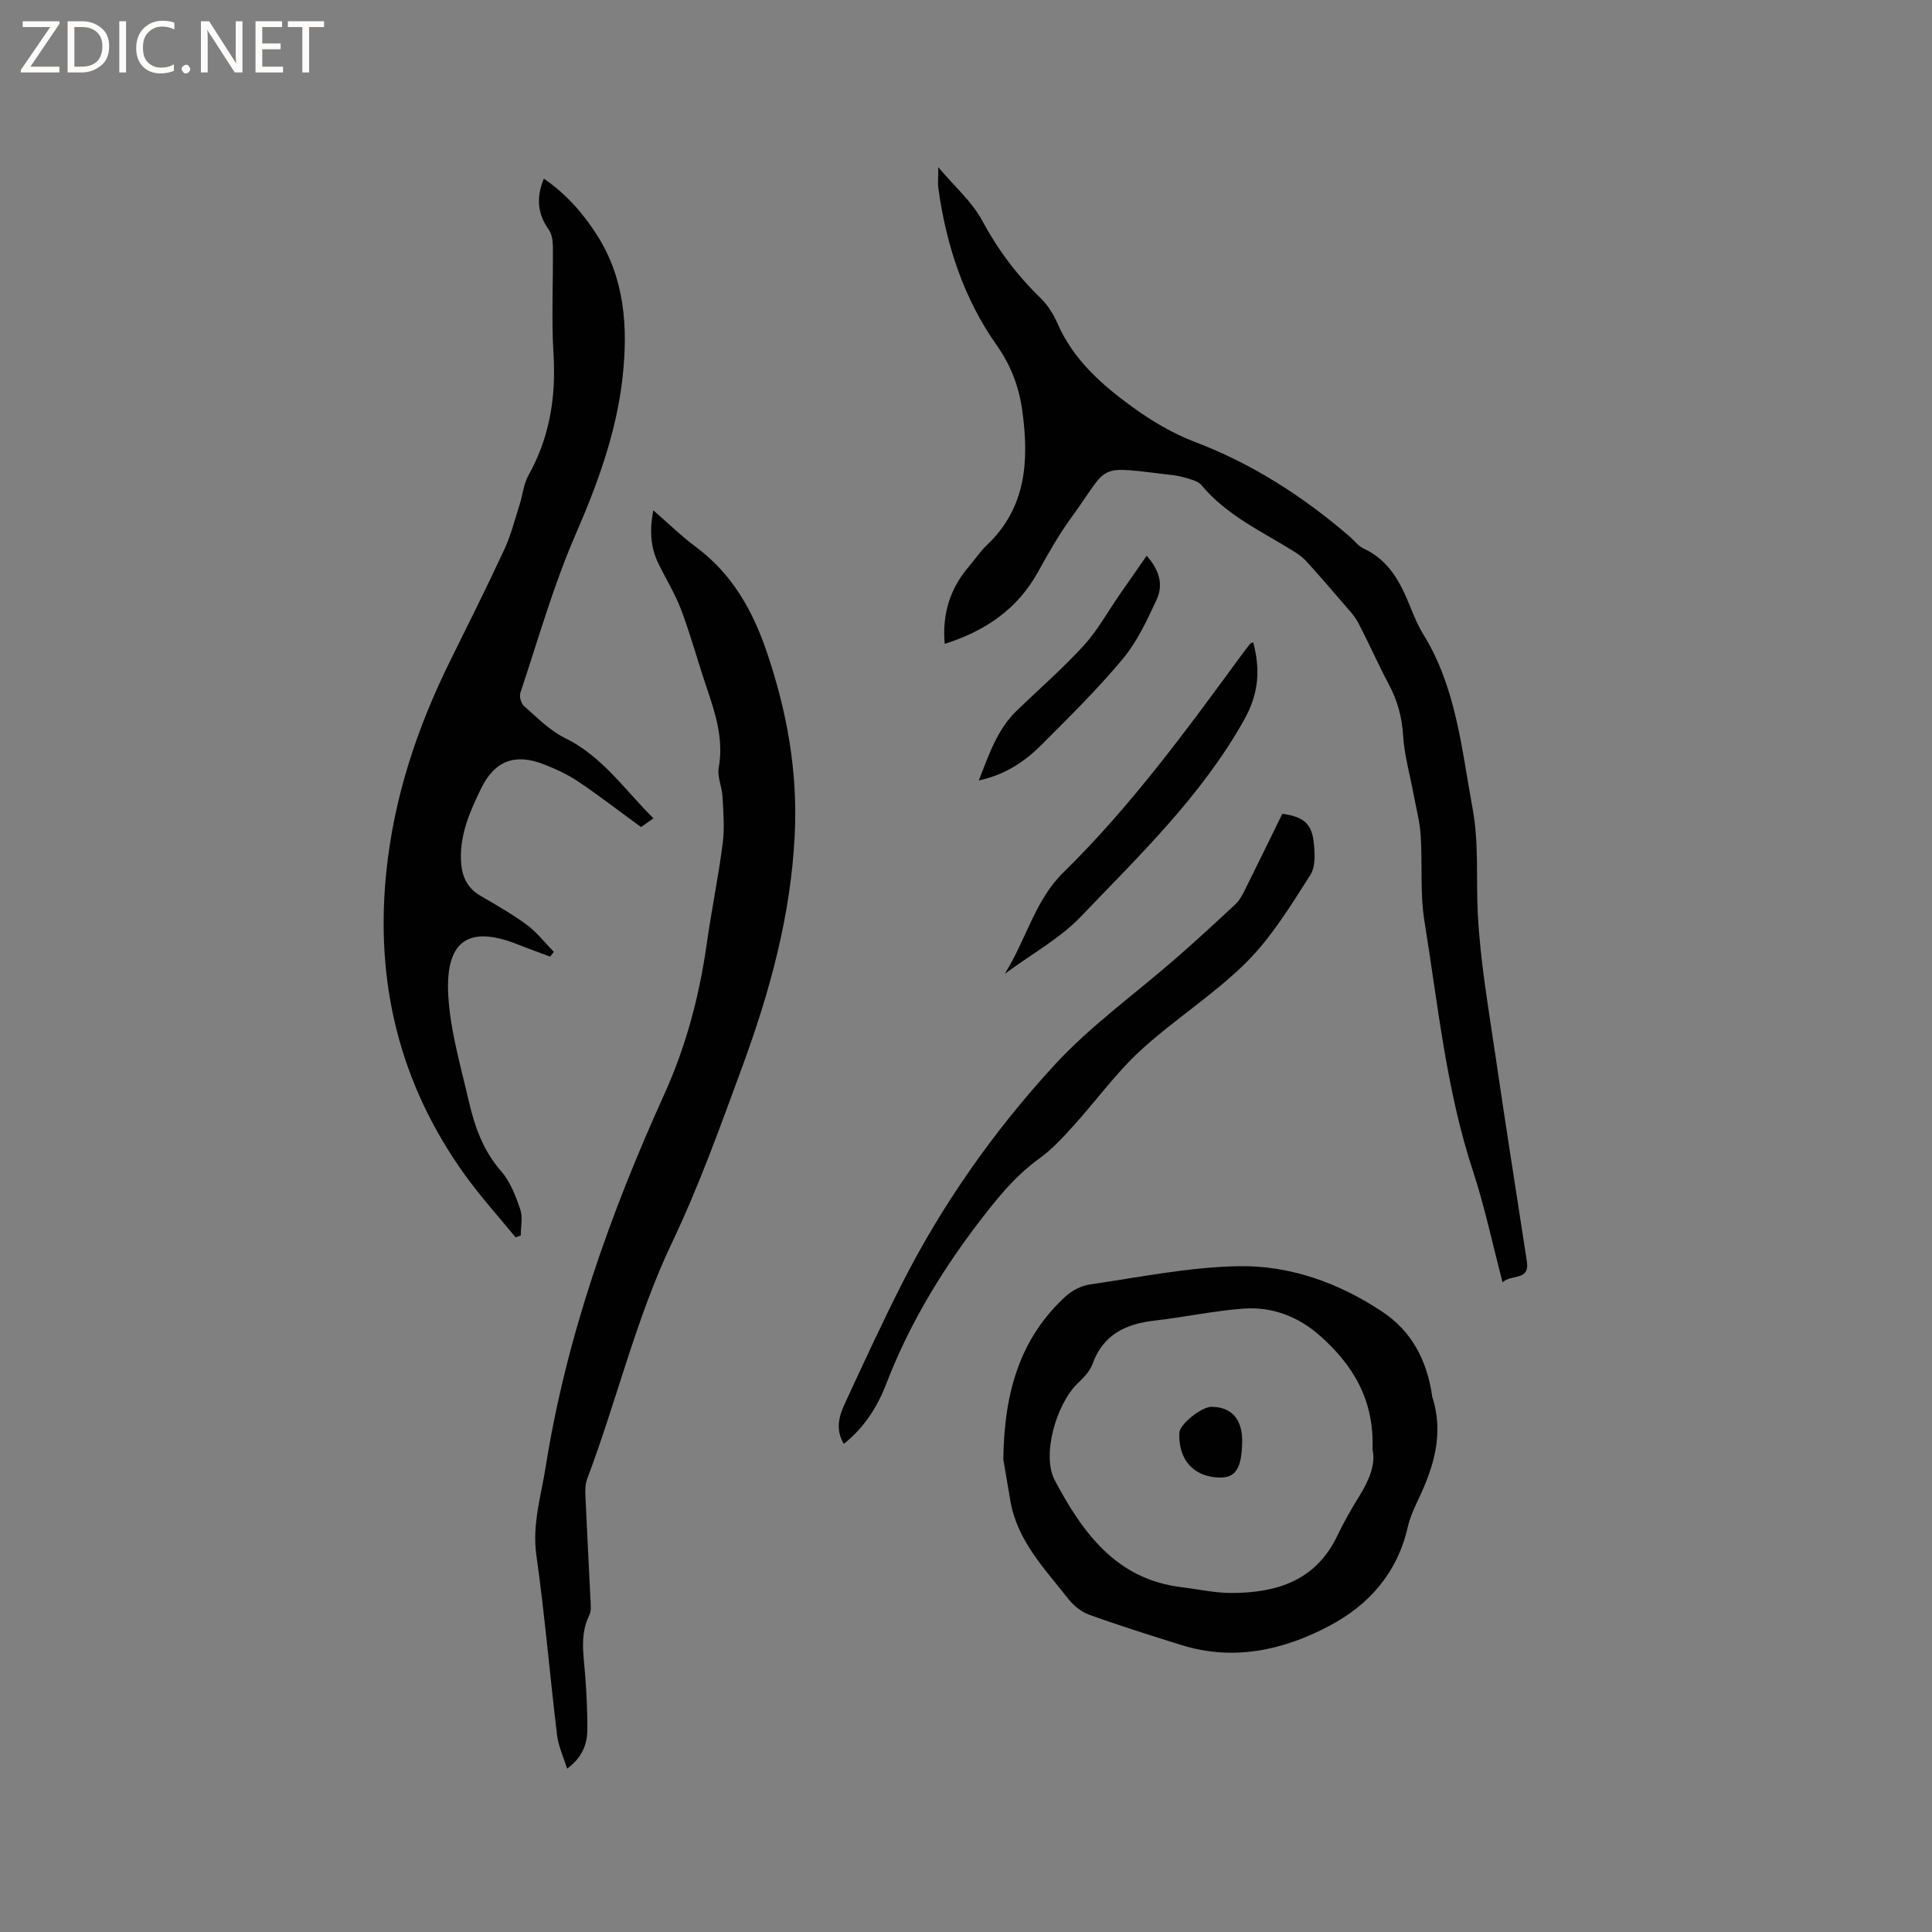 <svg enable-background="new 0 0 400 400" viewBox="0 0 400 400" xmlns="http://www.w3.org/2000/svg"><rect x="0" y="0" width="400" height="400" fill="#808080" stroke="none"/><g fill="#fcfbfa"><path d="m12.4 4.8-6.1 9h6v1.2h-8v-.5l6.1-8.9h-5.7v-1.2h7.6v.4z"/><path d="m14 15v-10.6h3c1.6 0 2.9.5 4 1.4s1.6 2.2 1.6 3.8-.5 3-1.6 3.9-2.4 1.5-4 1.5zm1.4-9.4v8.2h1.6c1.3 0 2.4-.4 3.1-1.1s1.1-1.8 1.1-3.1-.4-2.3-1.2-3-1.8-1-3.1-1z"/><path d="m26.1 4.4v10.6h-1.4v-10.6z"/><path d="m36.1 14.6c-.8.4-1.8.6-2.9.6-1.5 0-2.7-.5-3.6-1.4s-1.4-2.2-1.4-3.8c0-1.7.5-3.1 1.5-4.1s2.3-1.6 3.9-1.6c1 0 1.8.1 2.5.4v1.4c-.8-.4-1.6-.6-2.5-.6-1.2 0-2.1.4-2.9 1.2s-1.1 1.8-1.1 3.2c0 1.3.3 2.3 1 3s1.6 1.1 2.7 1.1c1 0 2-.2 2.7-.7v1.3z"/><path d="m37.6 14.3c0-.2.1-.5.3-.6s.4-.3.6-.3c.3 0 .5.1.6.3s.3.4.3.6-.1.4-.3.6-.4.3-.6.3c-.3 0-.5-.1-.6-.3s-.3-.4-.3-.6z"/><path d="m50.2 15h-1.6l-5.3-8.2c-.2-.2-.3-.5-.4-.7 0 .2.1.7.1 1.5v7.4h-1.4v-10.6h1.7l5.2 8.1c.2.4.4.6.4.7 0-.3-.1-.8-.1-1.5v-7.3h1.4z"/><path d="m58.6 15h-5.7v-10.6h5.5v1.2h-4.1v3.4h3.8v1.2h-3.8v3.6h4.3z"/><path d="m67.1 5.6h-3.1v9.4h-1.4v-9.4h-3v-1.2h7.5z"/></g><path d="m195.59 133.31c-.56-6.31 1.17-11.56 5.09-16.12 1.24-1.45 2.31-3.07 3.69-4.38 8.14-7.74 8.68-17.48 7.3-27.67-.67-4.95-2.3-9.4-5.32-13.67-6.82-9.66-10.44-20.73-12.07-32.43-.15-1.1-.02-2.24-.02-4.43 3.45 4.1 7 7.17 9.07 11.03 3.26 6.07 7.25 11.37 12.16 16.12 1.46 1.42 2.62 3.31 3.45 5.2 3.27 7.51 9.17 12.7 15.52 17.31 3.97 2.88 8.34 5.48 12.91 7.22 11.96 4.54 22.45 11.31 32.07 19.6.96.83 1.77 1.97 2.88 2.48 5.24 2.41 7.63 7.01 9.63 11.99.79 1.96 1.61 3.95 2.71 5.74 6.85 11.07 7.94 23.71 10.22 36.07 1.35 7.28.71 14.55 1.08 21.81.51 9.9 2.25 19.76 3.69 29.6 2.06 14.14 4.31 28.25 6.47 42.37.63 4.11-3.18 2.59-5.03 4.34-2.1-8-3.7-15.66-6.13-23.05-5.54-16.82-7.23-34.36-10.04-51.68-.94-5.81-.4-11.85-.78-17.77-.18-2.81-.92-5.59-1.44-8.37-.76-4.13-1.95-8.24-2.21-12.4-.24-3.82-1.17-7.2-2.95-10.53-2.24-4.2-4.14-8.58-6.36-12.79-.77-1.46-1.98-2.7-3.07-3.97-2.52-2.94-5.05-5.87-7.65-8.74-.69-.76-1.57-1.39-2.44-1.94-6.7-4.2-14.04-7.51-19.26-13.8-.49-.6-1.4-.94-2.18-1.19-1.2-.39-2.45-.73-3.7-.88-16.4-1.92-12.84-2.51-21.02 8.7-2.61 3.58-4.82 7.48-6.97 11.37-4.26 7.68-10.88 12.18-19.3 14.86z" fill="#010102"/><path d="m135.29 169.43c-1.12.78-1.95 1.36-2.58 1.8-4.47-3.26-8.65-6.5-13.03-9.44-2.17-1.46-4.63-2.58-7.08-3.54-5.91-2.33-10.16-.77-12.94 4.9-2.28 4.65-4.41 9.41-4.23 14.81.11 3.15 1.07 5.75 3.96 7.45 3.29 1.93 6.63 3.81 9.69 6.07 2.09 1.55 3.74 3.71 5.58 5.6-.25.33-.5.65-.76.98-2.21-.83-4.44-1.62-6.63-2.5-10.7-4.28-15.12-.35-14.45 10.71.44 7.31 2.59 14.55 4.25 21.75 1.21 5.25 2.98 10.25 6.71 14.5 1.88 2.14 2.99 5.11 3.94 7.88.55 1.62.1 3.58.1 5.39-.36.13-.72.26-1.08.39-3.52-4.31-7.27-8.45-10.51-12.96-13.51-18.81-18.62-39.8-16.24-62.8 1.59-15.4 6.37-29.75 13.18-43.53 3.8-7.68 7.63-15.35 11.24-23.12 1.37-2.95 2.17-6.17 3.17-9.29.64-2.01.82-4.25 1.82-6.05 4.38-7.84 5.74-16.14 5.2-25.04-.45-7.4-.06-14.84-.13-22.26-.01-1.2-.18-2.63-.84-3.56-2.29-3.23-2.7-6.54-1.03-10.59 4.61 3.18 8.1 7.14 10.99 11.67 5.78 9.08 6.45 19.1 5.31 29.43-1.27 11.49-5.18 22.11-9.78 32.69-4.58 10.55-7.72 21.72-11.38 32.66-.26.77.13 2.2.74 2.74 2.7 2.36 5.31 5.07 8.46 6.61 7.74 3.79 12.36 10.7 18.35 16.65z" fill="#010102"/><path d="m135.26 105.65c3.18 2.77 5.83 5.38 8.79 7.57 7.48 5.54 11.75 13.08 14.69 21.73 4.2 12.33 6.45 24.79 5.8 37.94-.82 16.64-5.14 32.39-10.81 47.83-4.52 12.31-8.96 24.72-14.59 36.54-7.51 15.77-11.44 32.72-17.57 48.92-.43 1.13-.42 2.49-.36 3.73.32 7.2.72 14.4 1.06 21.6.04.94.16 2.03-.23 2.82-2.03 4.06-1.22 8.24-.89 12.44.28 3.69.47 7.41.46 11.11-.01 3.05-.88 5.85-4.2 8.31-.78-2.52-1.81-4.69-2.08-6.96-1.49-12.4-2.54-24.87-4.28-37.24-.9-6.36.96-12.18 1.91-18.2 4.27-26.97 13.36-52.47 24.56-77.2 4.57-10.09 7.28-20.45 8.82-31.29.98-6.92 2.4-13.78 3.29-20.7.41-3.18.13-6.46-.04-9.68-.1-2-1.12-4.07-.79-5.94 1.09-6.05-.76-11.5-2.63-17.03-1.76-5.21-3.2-10.54-5.14-15.69-1.25-3.33-3.17-6.41-4.73-9.62-1.68-3.45-1.81-7.05-1.04-10.99z" fill="#010102"/><path d="m207.73 302.16c.16-13.92 3.46-25.12 12.92-33.78 1.32-1.21 3.24-2.19 5-2.45 10.23-1.48 20.48-3.59 30.76-3.78 10.68-.19 20.83 3.46 29.83 9.46 6.08 4.05 9.17 10.08 10.24 17.21.02.1 0 .22.03.32 2.49 7.57.38 14.51-2.87 21.33-.86 1.81-1.72 3.68-2.16 5.62-2.15 9.52-8.01 16.2-16.35 20.58-9.64 5.07-19.86 7.27-30.66 3.88-6.35-1.99-12.71-3.98-18.97-6.24-1.66-.6-3.29-1.94-4.39-3.36-4.86-6.22-10.54-11.99-11.93-20.26-.56-3.32-1.13-6.64-1.45-8.53zm76.43-2.08c.4-10.33-4.11-17.52-10.85-23.51-4.43-3.94-9.85-6.06-15.76-5.64-6.18.44-12.3 1.78-18.47 2.48-6.02.68-10.71 2.89-12.91 9.04-.54 1.5-1.86 2.81-3.06 3.97-4.42 4.28-7.5 14.87-4.72 20.08 5.72 10.74 12.65 20.47 26.22 22.11 3.47.42 6.94 1.21 10.41 1.2 9.28-.03 17.37-2.52 21.81-11.76 1.37-2.86 2.94-5.64 4.62-8.33 2.01-3.25 3.41-6.57 2.71-9.64z" fill="#010102"/><path d="m265.49 168.49c4.17.56 6.01 1.92 6.46 5.57.29 2.33.49 5.29-.65 7.08-4.03 6.29-8 12.86-13.24 18.08-6.72 6.7-14.95 11.86-21.96 18.3-5.11 4.7-9.23 10.47-13.92 15.64-2.19 2.42-4.45 4.87-7.08 6.76-4.2 3.02-7.46 6.77-10.63 10.79-8.65 10.97-15.92 22.66-20.96 35.75-1.82 4.73-4.51 9.07-8.81 12.48-1.79-3.01-.98-5.75.19-8.29 3.81-8.25 7.62-16.51 11.72-24.62 8.42-16.64 19.13-31.84 31.68-45.5 7.54-8.21 16.82-14.82 25.27-22.21 4.15-3.63 8.21-7.36 12.23-11.12.82-.77 1.4-1.84 1.91-2.87 2.64-5.29 5.22-10.61 7.79-15.84z" fill="#010102"/><path d="m208.03 201.62c4.55-7.33 6.23-15.21 12.13-20.99 13.97-13.68 25.46-29.43 36.98-45.14.56-.77 1.14-1.52 1.74-2.26.11-.13.36-.15.59-.24 1.47 5.64 1.21 10.55-1.93 16.13-8.81 15.68-21.57 27.91-33.75 40.64-4.25 4.46-9.94 7.56-15.76 11.86z" fill="#010102"/><path d="m237.41 115.06c2.98 3.36 3.32 6.39 2.04 9.13-1.98 4.27-4.04 8.69-7.02 12.26-5.21 6.25-11.04 11.99-16.8 17.76-3.43 3.43-7.42 6.16-12.98 7.38 2.16-5.54 3.86-10.59 7.84-14.44 4.64-4.49 9.54-8.74 13.89-13.5 2.87-3.14 4.96-6.99 7.41-10.52 1.77-2.55 3.55-5.09 5.62-8.07z" fill="#010102"/><path d="m257.18 298.61c-.12 5.51-1.4 7.43-4.87 7.3-5.26-.2-8.38-3.75-8.14-9.29.07-1.74 4.57-5.36 6.66-5.35 4.19.01 6.45 2.62 6.35 7.34z" fill="#010102"/></svg>
